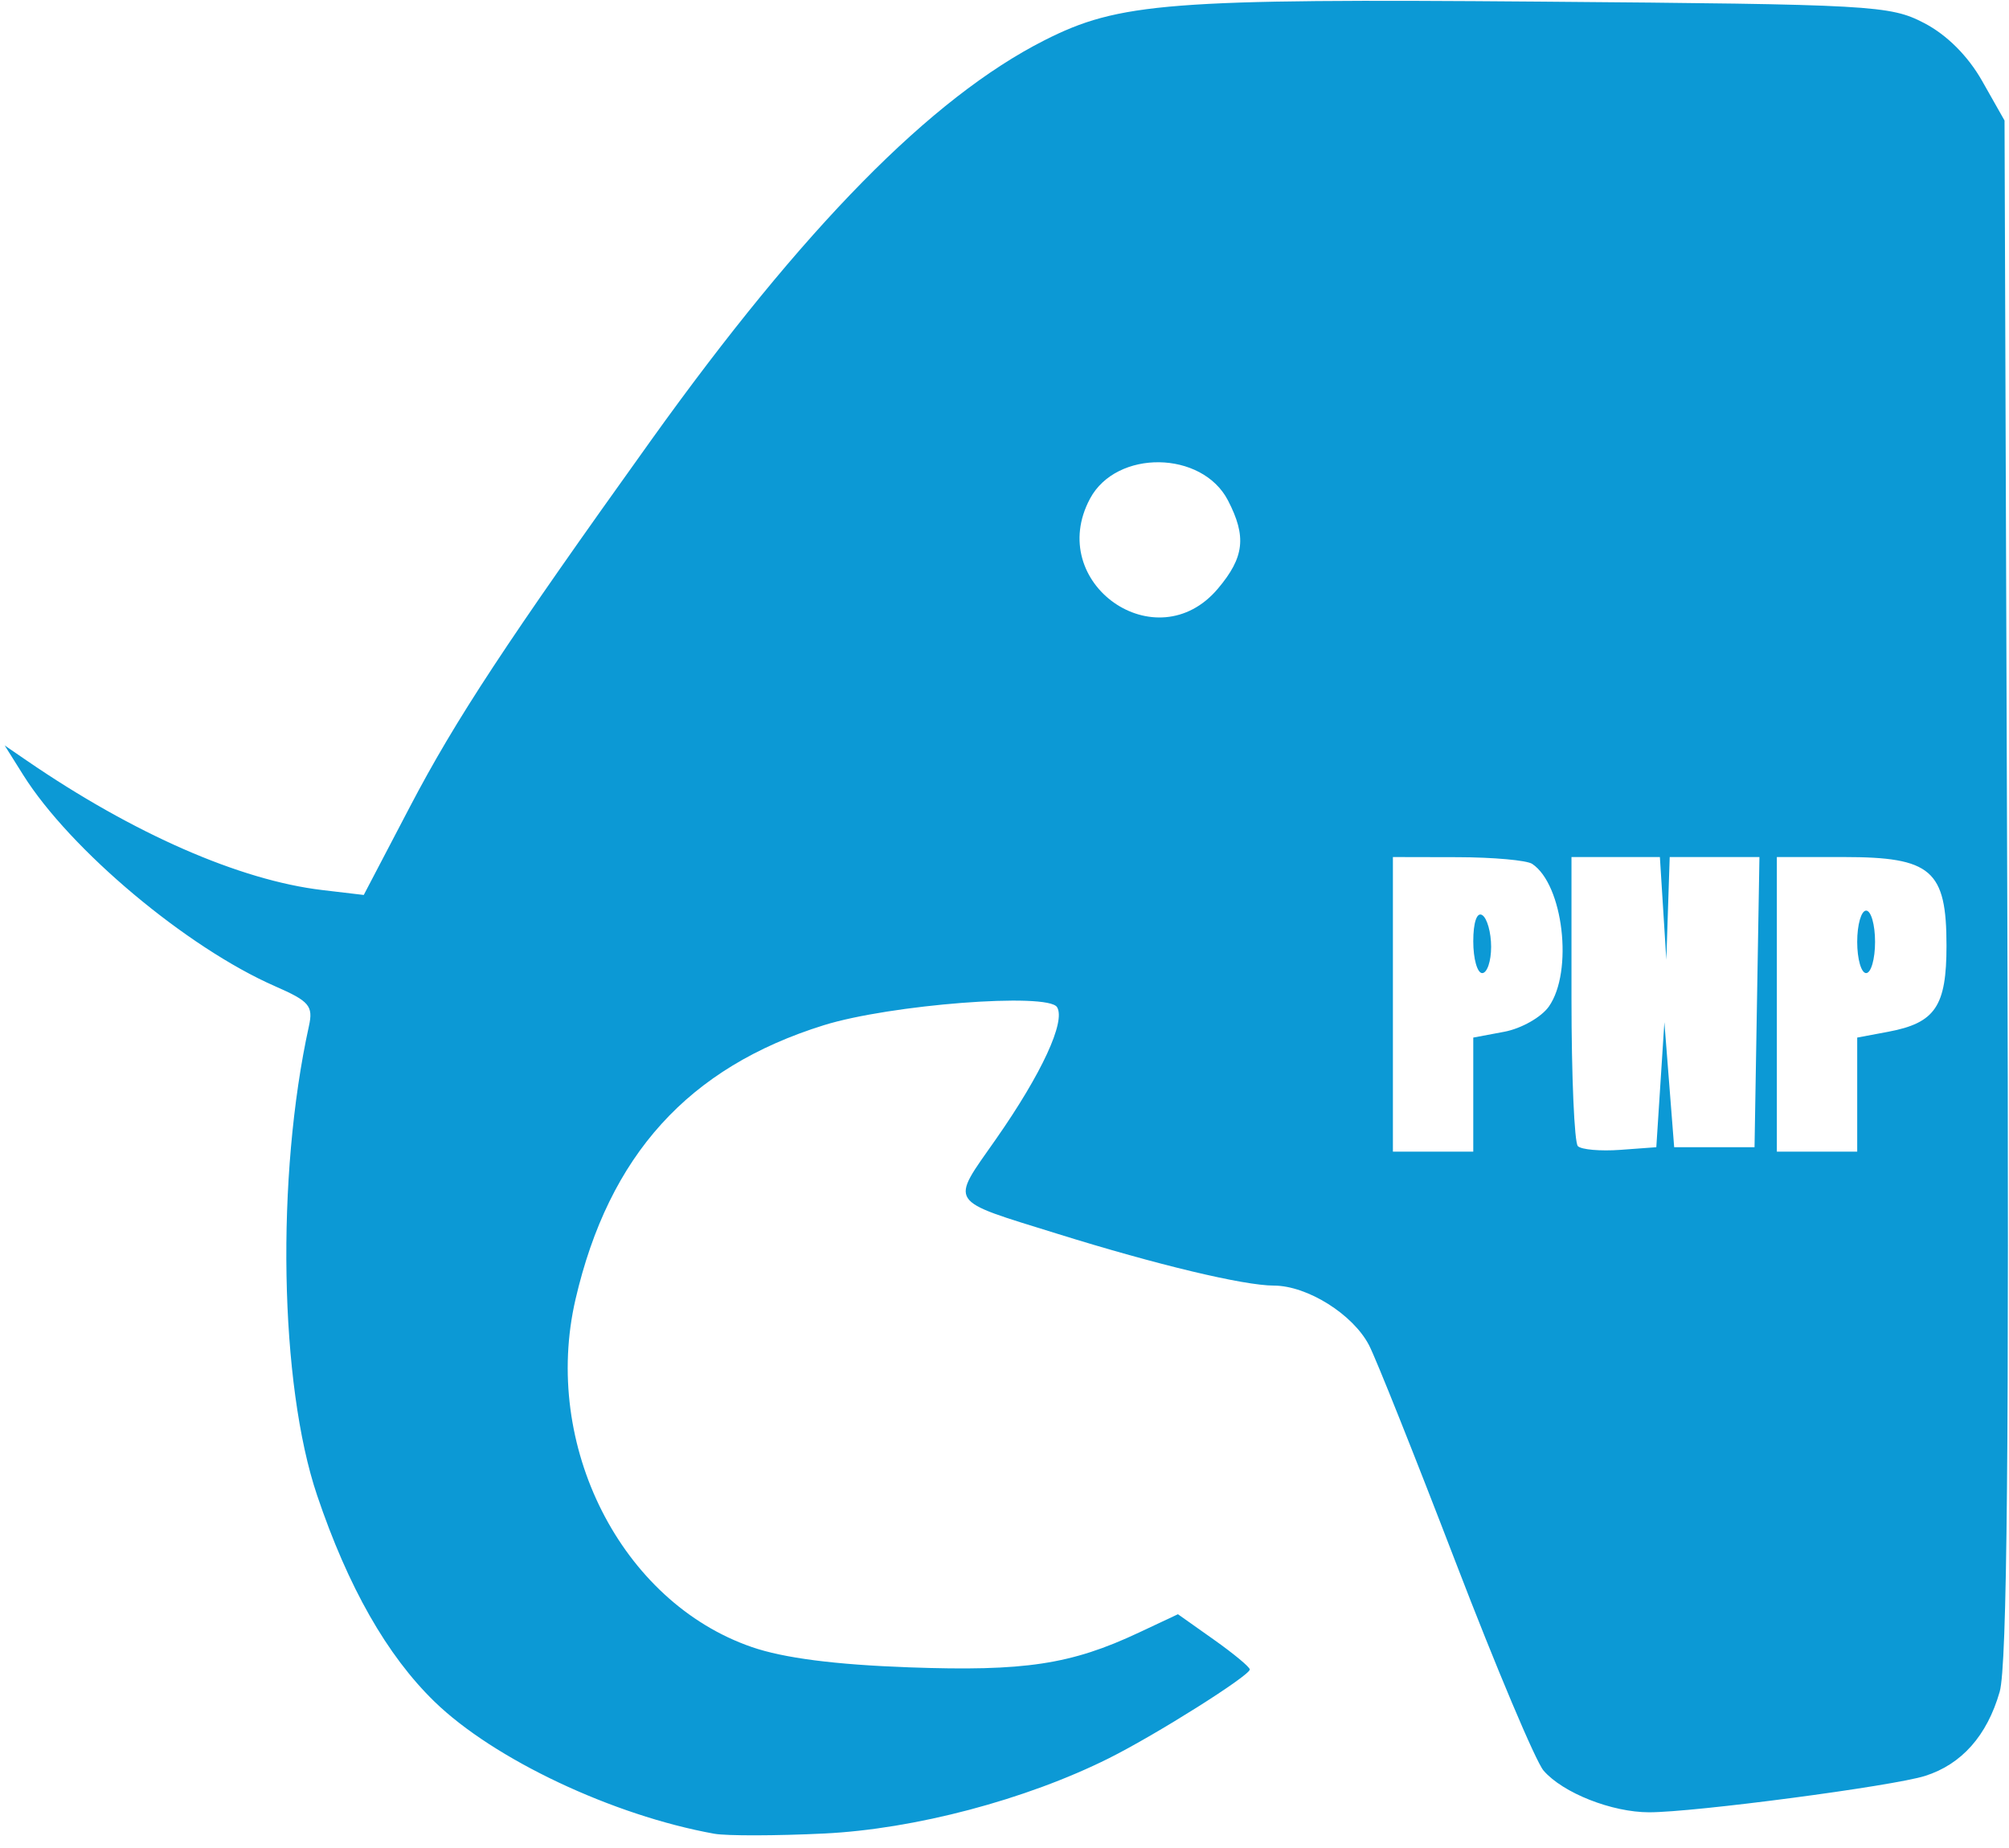 <?xml version="1.0" encoding="UTF-8" standalone="no"?>
<!-- Created with Inkscape (http://www.inkscape.org/) -->

<svg
   xmlns:dc="http://purl.org/dc/elements/1.1/"
   xmlns:cc="http://creativecommons.org/ns#"
   xmlns:rdf="http://www.w3.org/1999/02/22-rdf-syntax-ns#"
   xmlns:svg="http://www.w3.org/2000/svg"
   xmlns="http://www.w3.org/2000/svg"
   xmlns:sodipodi="http://sodipodi.sourceforge.net/DTD/sodipodi-0.dtd"
   xmlns:inkscape="http://www.inkscape.org/namespaces/inkscape"
   id="svg2"
   version="1.1"
   inkscape:version="0.91 r13725"
   width="281.25"
   height="258.75"
   viewBox="0 0 281.25 258.75"
   sodipodi:docname="PHP.svg">
  <defs
     id="defs6" />
  <sodipodi:namedview
     pagecolor="#ffffff"
     bordercolor="#666666"
     borderopacity="1"
     objecttolerance="10"
     gridtolerance="10"
     guidetolerance="10"
     inkscape:pageopacity="0"
     inkscape:pageshadow="2"
     inkscape:window-width="1831"
     inkscape:window-height="1173"
     id="namedview4"
     showgrid="false"
     inkscape:zoom="1.8241546"
     inkscape:cx="41.607588"
     inkscape:cy="113.58309"
     inkscape:window-x="1680"
     inkscape:window-y="-9"
     inkscape:window-maximized="1"
     inkscape:current-layer="svg2" />
  <path
     style="fill:#0c99d5;fill-opacity:1"
     d="M 100,256.754 C 85.793,254.195 69.133,246.329 60.83,238.26 54.179,231.795 48.735,222.229 44.394,209.375 c -5.266,-15.592 -5.773,-44.662 -1.147,-65.702 0.621,-2.826 0.069,-3.48 -4.709,-5.569 C 26.182,132.702 9.818,118.978 3.249,108.507 L 0.657,104.375 3.766,106.507 C 18.67,116.729 33.561,123.253 45.103,124.62 l 5.821,0.689 6.459,-12.342 C 63.795,100.714 70.911,89.898 91.175,61.605 112.465,31.879 130.375,13.669 146.218,5.641 156.658,0.351 163.666,-0.196 215.625,0.228 c 46.554,0.379 48.975,0.515 53.75,3.002 3.188,1.661 6.133,4.606 8.125,8.125 l 3.125,5.52 0.377,107.5 c 0.274,78.092 -0.015,108.868 -1.056,112.5 -1.759,6.137 -5.324,10.16 -10.442,11.781 -4.515,1.431 -32.292,5.094 -38.626,5.094 -5.221,0 -12.079,-2.706 -14.785,-5.834 -1.09,-1.26 -6.626,-14.384 -12.303,-29.166 -5.677,-14.781 -11.129,-28.447 -12.117,-30.368 -2.231,-4.342 -8.65,-8.371 -13.343,-8.378 -4.214,-0.005 -16.385,-2.916 -30.205,-7.224 -15.677,-4.886 -15.141,-4.065 -8.682,-13.305 6.385,-9.134 9.774,-16.46 8.538,-18.459 -1.281,-2.073 -23.393,-0.358 -32.666,2.534 -18.943,5.907 -30.065,18.188 -34.744,38.364 -4.742,20.447 6.376,42.386 24.679,48.7 4.475,1.544 11.618,2.466 22.009,2.841 16.187,0.584 22.669,-0.396 32.181,-4.867 l 5.466,-2.569 5.021,3.553 c 2.761,1.954 5.028,3.834 5.037,4.178 0.021,0.852 -13.098,9.124 -19.712,12.429 -11.631,5.812 -27.188,9.926 -39.859,10.542 -6.747,0.328 -13.673,0.343 -15.392,0.033 z m 106.25,-103.49 0,-7.986 4.339,-0.814 c 2.386,-0.448 5.199,-2.042 6.25,-3.542 3.435,-4.904 2.011,-17.061 -2.339,-19.965 -0.756,-0.505 -5.454,-0.927 -10.438,-0.938 L 195,120 l 0,20.625 0,20.625 5.625,0 5.625,0 0,-7.986 z m 0,-21.463 c 0,-2.648 0.506,-4.136 1.25,-3.676 0.688,0.425 1.25,2.427 1.25,4.449 0,2.022 -0.562,3.676 -1.25,3.676 -0.688,0 -1.25,-2.002 -1.25,-4.449 z m 26.19,20.074 0.565,-8.75 0.685,8.75 0.685,8.75 5.625,0 5.625,0 0.343,-20.312 0.343,-20.312 -6.281,0 -6.281,0 -0.236,7.188 -0.236,7.188 -0.451,-7.188 -0.451,-7.188 -6.188,0 -6.188,0 0,19.792 c 0,10.885 0.401,20.193 0.892,20.684 0.491,0.491 3.163,0.725 5.938,0.521 l 5.045,-0.371 0.565,-8.75 z M 260,153.264 l 0,-7.986 4.335,-0.813 C 270.927,143.228 272.5,140.906 272.5,132.411 272.5,121.821 270.391,120 258.125,120 l -9.375,0 0,20.625 0,20.625 5.625,0 5.625,0 0,-7.986 z m 0,-21.389 c 0,-2.406 0.562,-4.375 1.25,-4.375 0.688,0 1.25,1.969 1.25,4.375 0,2.406 -0.562,4.375 -1.25,4.375 -0.688,0 -1.25,-1.969 -1.25,-4.375 z M 170.514,82.404 c 3.691,-4.386 4.018,-7.267 1.399,-12.331 -3.624,-7.007 -15.615,-7.17 -19.312,-0.261 -6.334,11.835 9.302,22.826 17.913,12.592 z"
     id="path4138"
     inkscape:connector-curvature="0" />
</svg>
